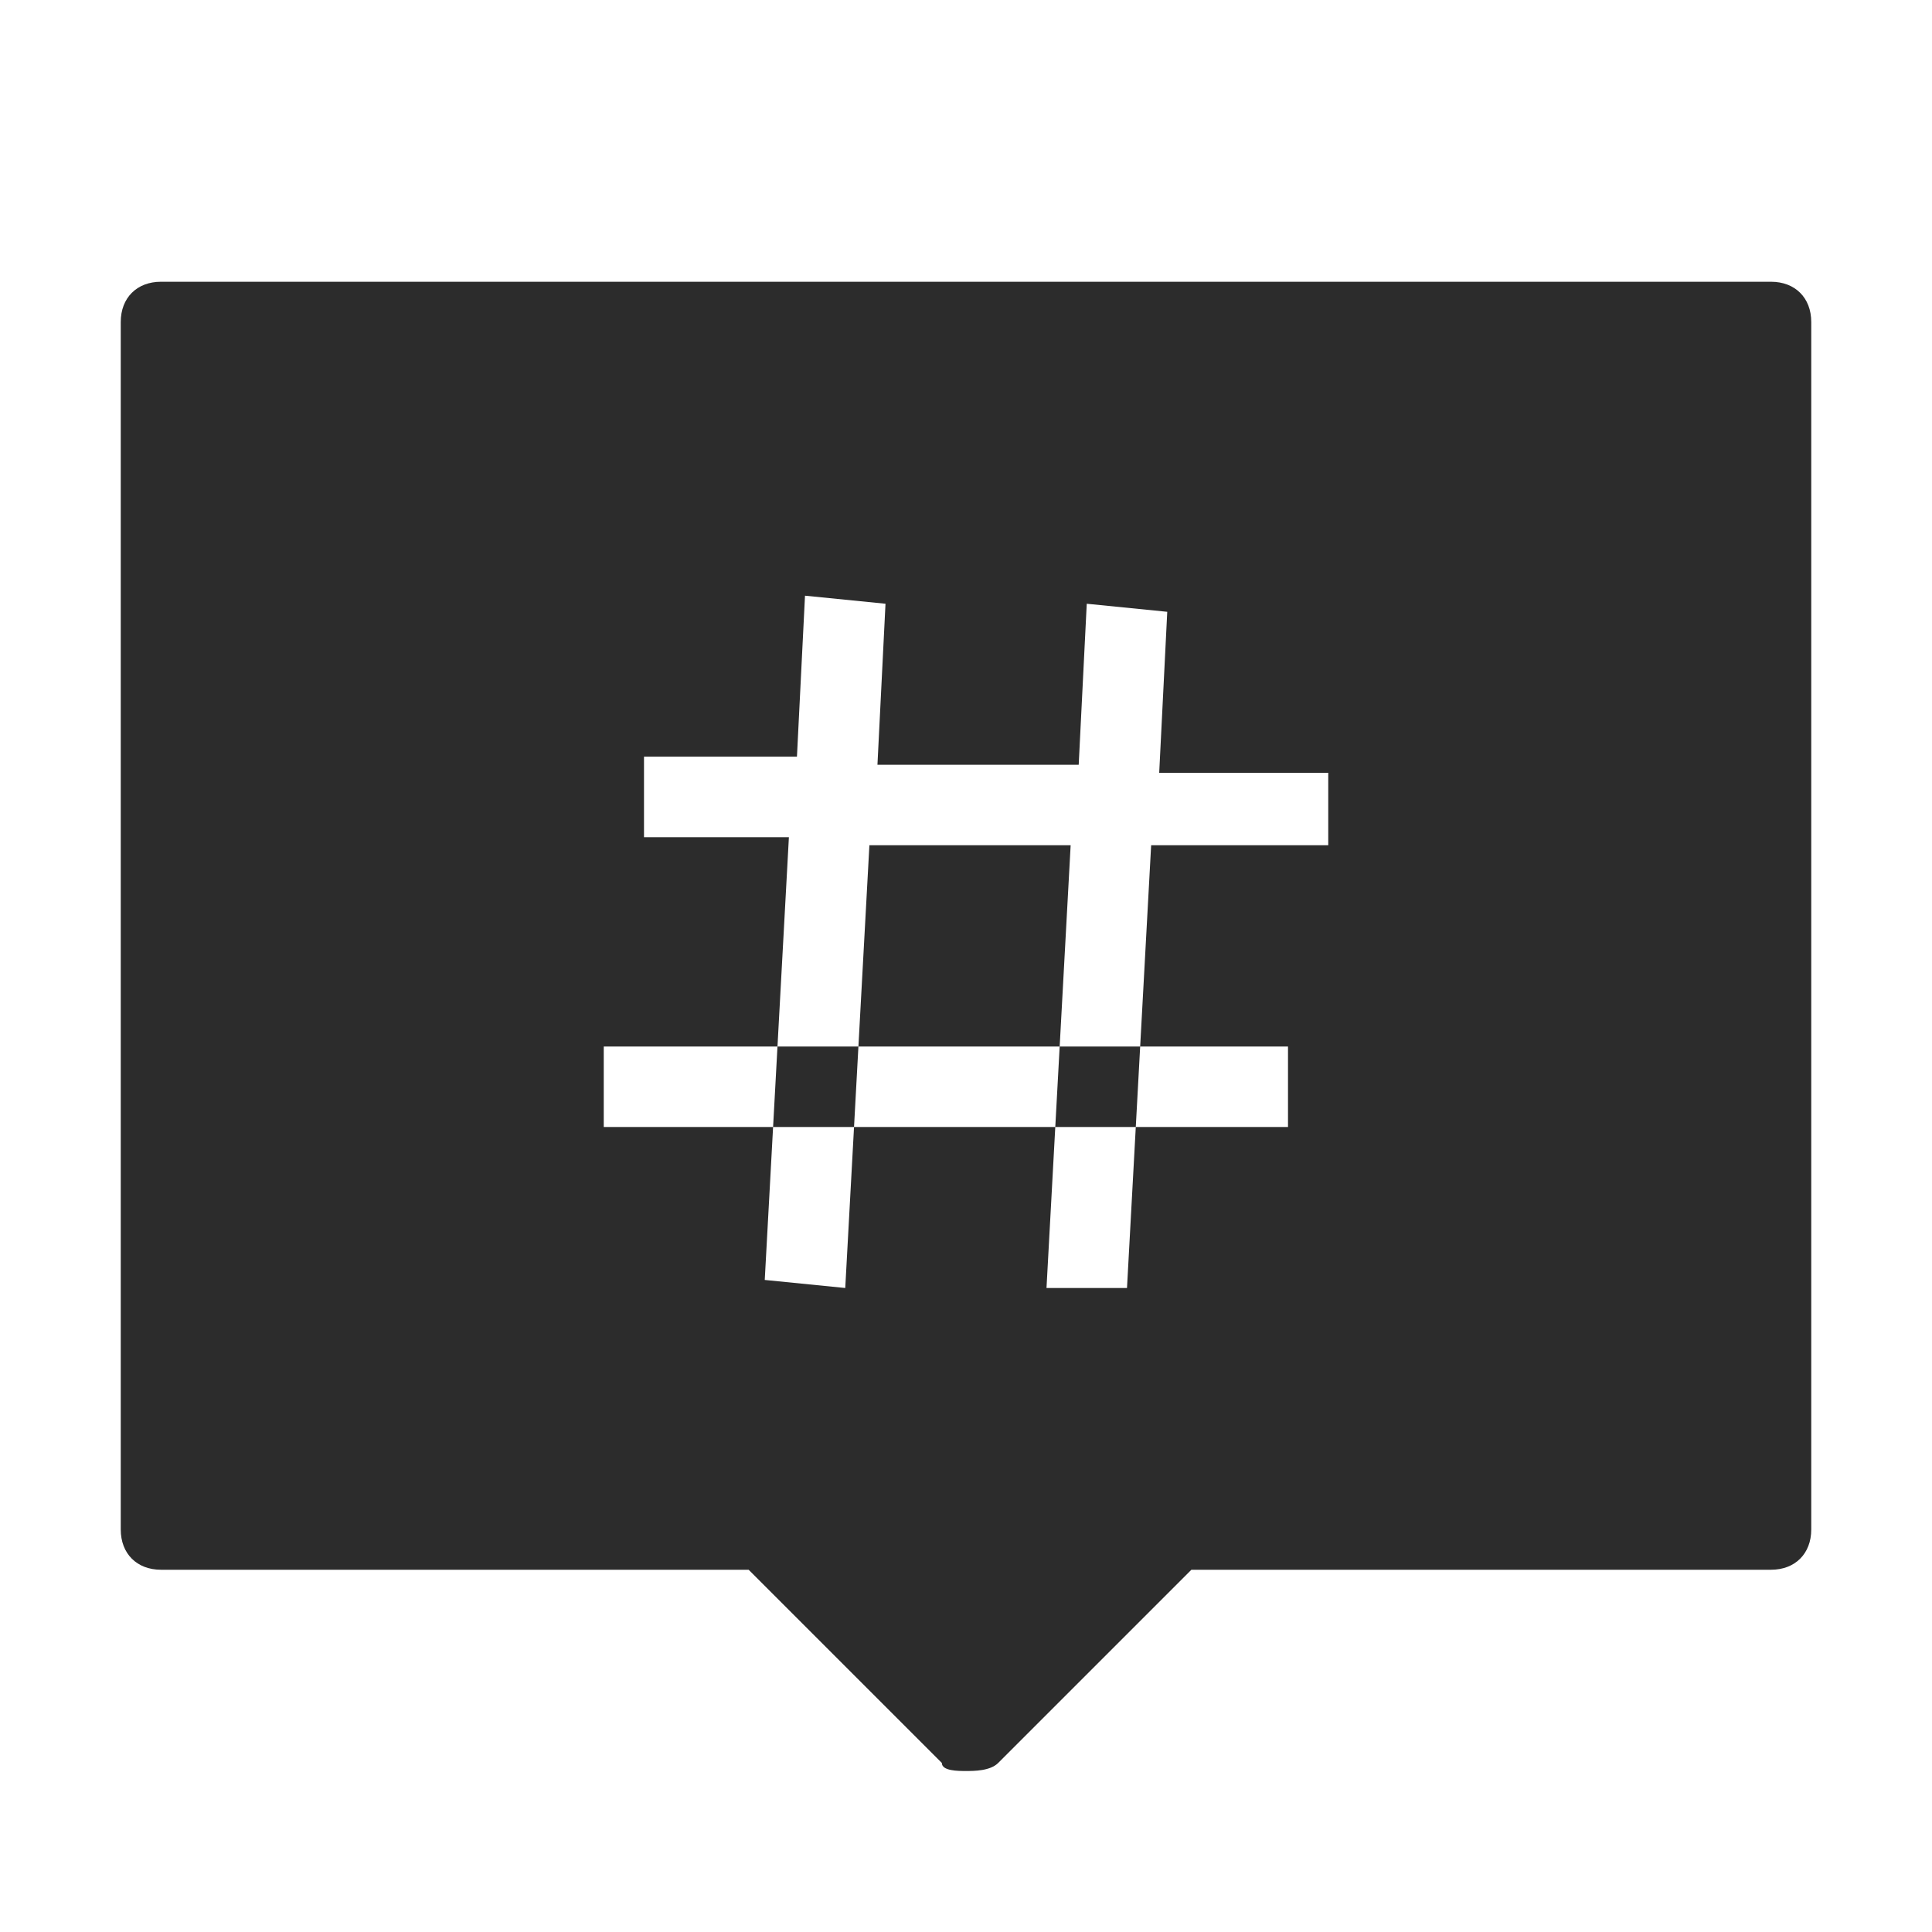 <?xml version="1.0" standalone="no"?><!DOCTYPE svg PUBLIC "-//W3C//DTD SVG 1.1//EN" "http://www.w3.org/Graphics/SVG/1.1/DTD/svg11.dtd"><svg class="icon" width="200px" height="200.00px" viewBox="0 0 1024 1024" version="1.1" xmlns="http://www.w3.org/2000/svg"><path fill="#2c2c2c" d="M938.667 149.333H85.333c-12.8 0-21.333 8.533-21.333 21.333v640c0 12.8 8.533 21.333 21.333 21.333h311.467l102.4 102.4c0 4.267 8.533 4.267 12.8 4.267s12.8 0 17.067-4.267l102.4-102.4H938.667c12.8 0 21.333-8.533 21.333-21.333V170.667c0-12.8-8.533-21.333-21.333-21.333z m-234.667 298.667h-93.867L597.333 682.667h-42.667l12.8-234.667h-106.667l-12.8 234.667-42.667-4.267 12.8-234.667H341.333v-42.667h81.067l4.267-85.333 42.667 4.267-4.267 85.333h106.667l4.267-85.333 42.667 4.267-4.267 85.333h89.6v38.4zM320 554.667H682.667v42.667H320z" /></svg>